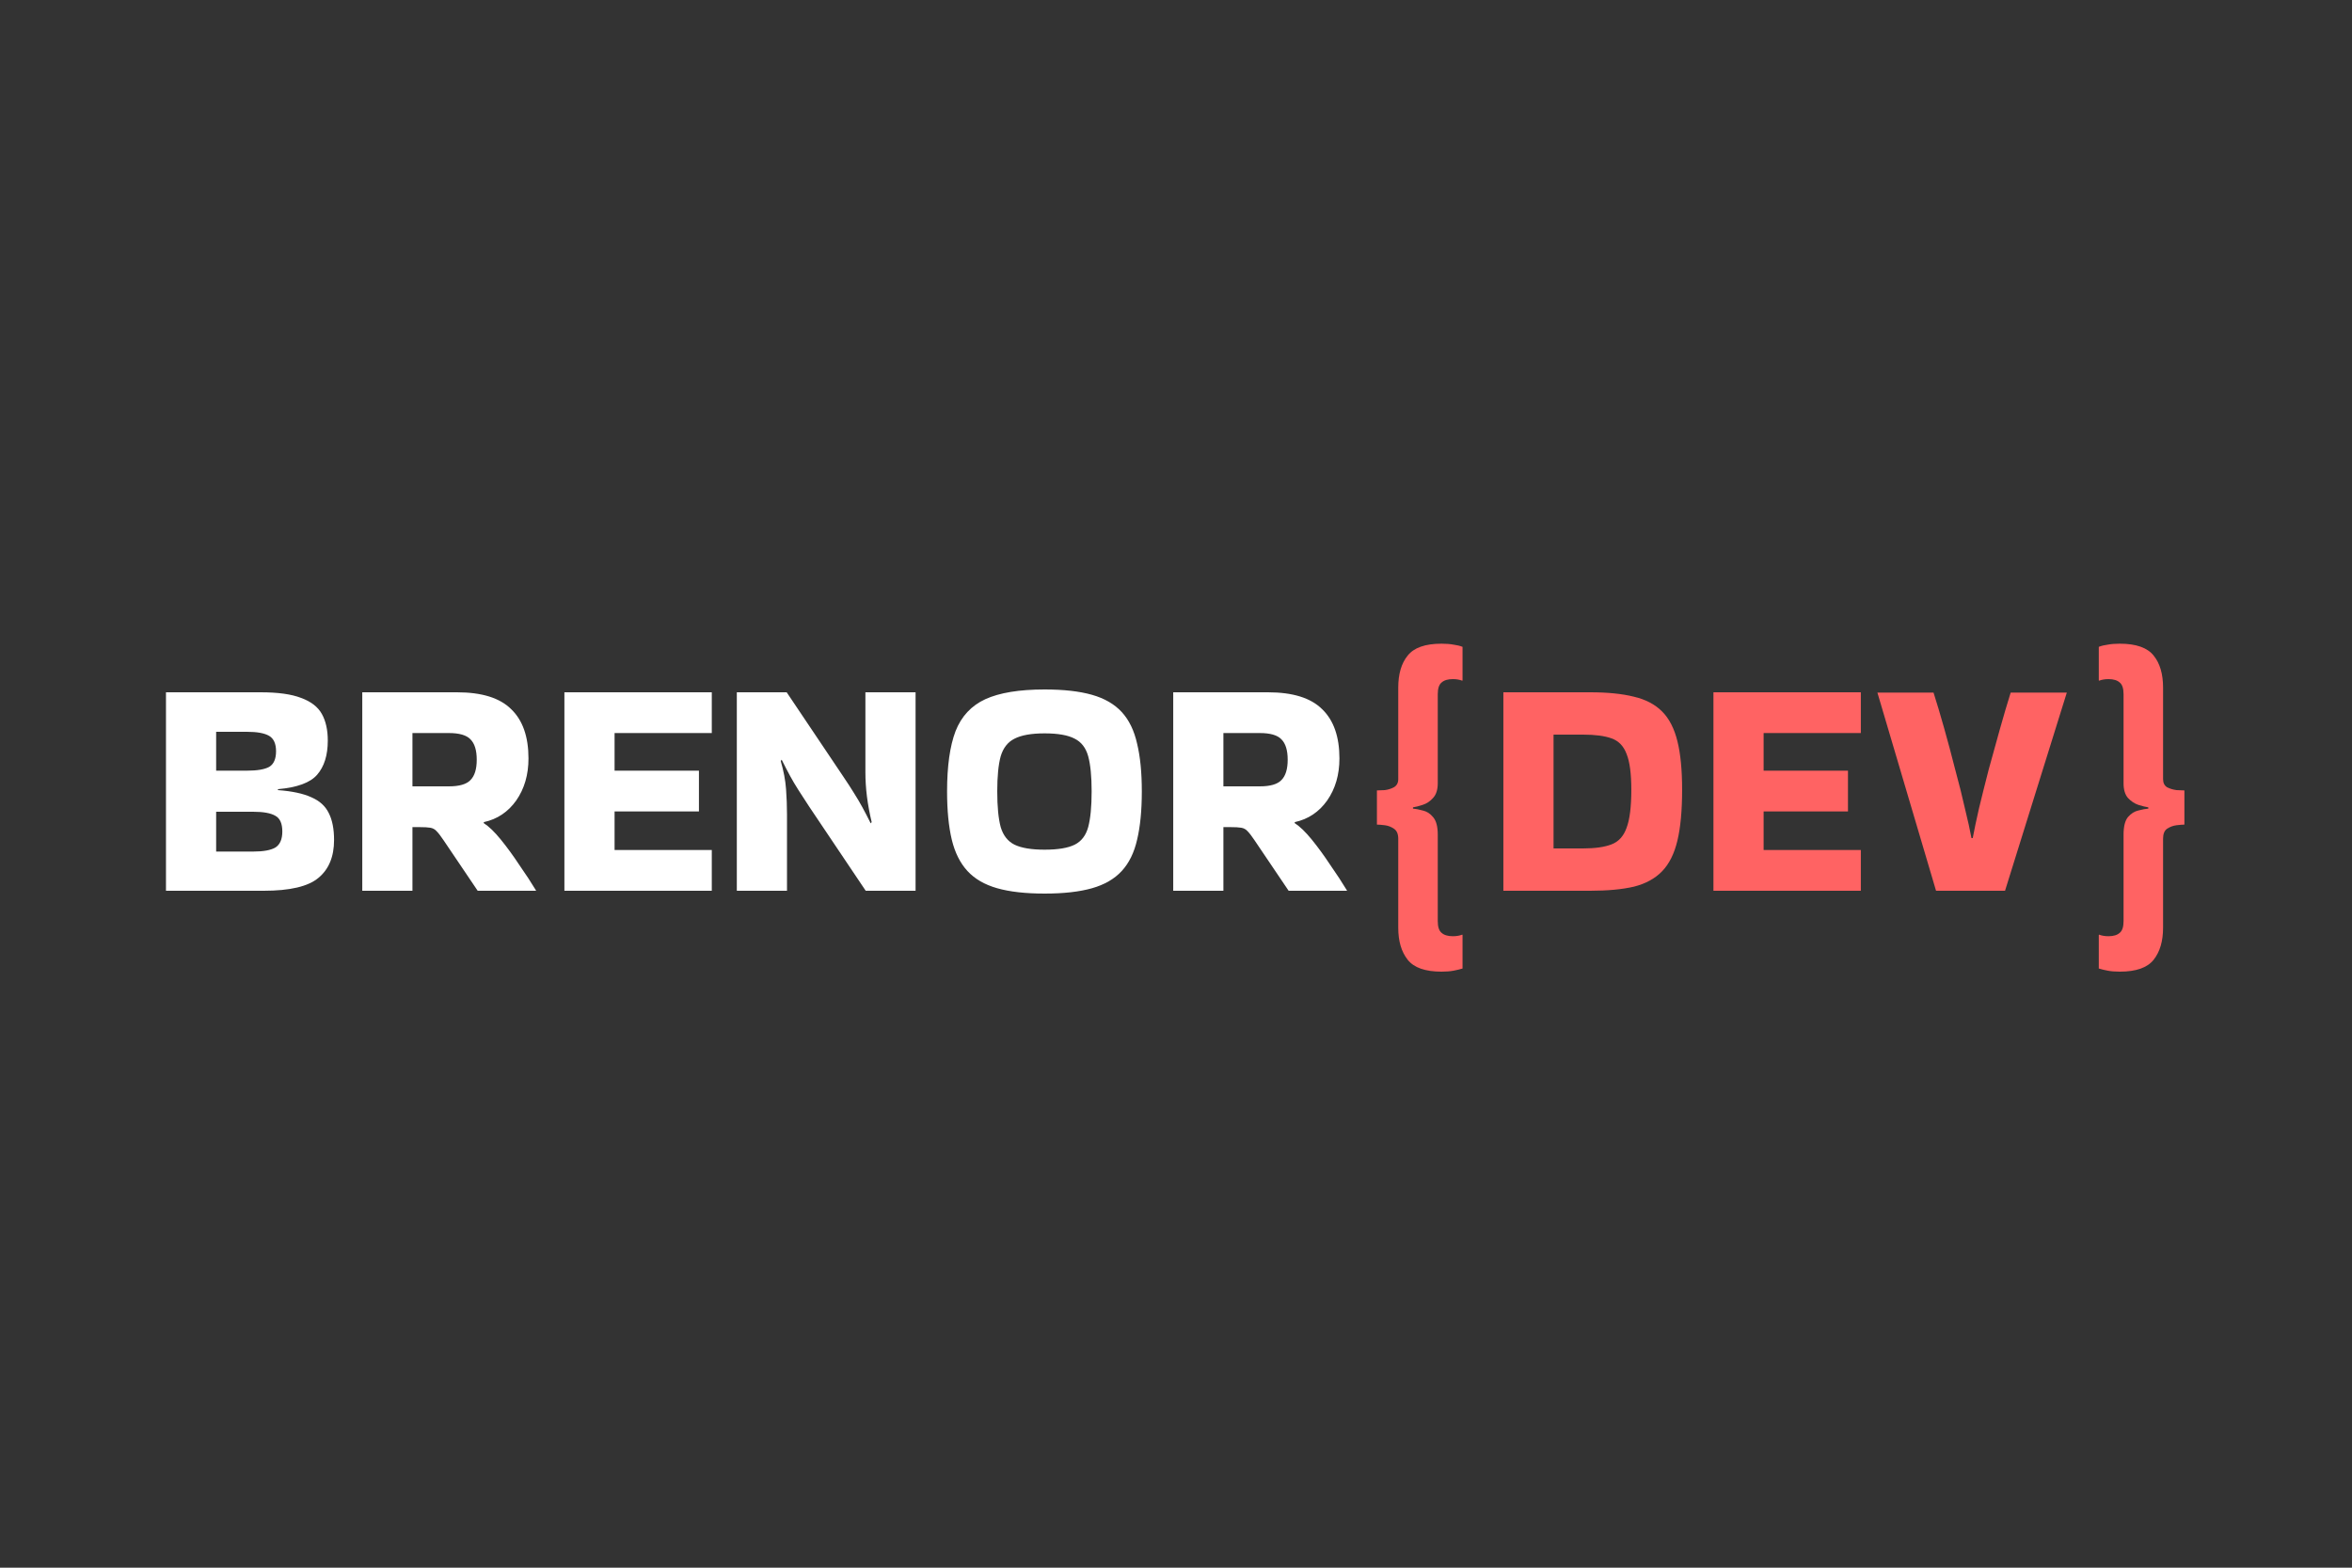 <svg width="150" height="100" viewBox="0 0 150 100" fill="none" xmlns="http://www.w3.org/2000/svg">
<rect x="0" y="0" width="150" height="100" fill="#333333" stroke="none"/>
<path d="M21.305 53.58C21.305 54.647 20.971 55.453 20.305 56C19.651 56.547 18.491 56.82 16.825 56.82H10.585V44.16H11.365H16.625C17.731 44.16 18.591 44.28 19.205 44.52C19.831 44.747 20.271 45.087 20.525 45.54C20.778 45.993 20.905 46.56 20.905 47.24C20.905 48.173 20.678 48.9 20.225 49.42C19.785 49.927 18.951 50.233 17.725 50.34V50.4C18.631 50.467 19.345 50.62 19.865 50.86C20.385 51.087 20.751 51.42 20.965 51.86C21.191 52.3 21.305 52.873 21.305 53.58ZM15.745 46.68H13.785V49.16H15.745C16.398 49.16 16.871 49.08 17.165 48.92C17.458 48.747 17.605 48.413 17.605 47.92C17.605 47.44 17.458 47.113 17.165 46.94C16.871 46.767 16.398 46.68 15.745 46.68ZM16.145 51.78H13.785V54.32H16.145C16.798 54.32 17.271 54.233 17.565 54.06C17.858 53.873 18.005 53.533 18.005 53.04C18.005 52.533 17.858 52.2 17.565 52.04C17.271 51.867 16.798 51.78 16.145 51.78ZM26.304 56.82H23.104V44.16H29.144C30.731 44.16 31.884 44.52 32.604 45.24C33.338 45.947 33.704 46.993 33.704 48.38C33.704 49.42 33.444 50.313 32.924 51.06C32.404 51.793 31.718 52.253 30.864 52.44L30.844 52.5C31.178 52.713 31.544 53.067 31.944 53.56C32.344 54.053 32.738 54.593 33.124 55.18C33.524 55.753 33.878 56.293 34.184 56.8V56.82H30.464L28.304 53.62C28.118 53.34 27.964 53.14 27.844 53.02C27.738 52.9 27.604 52.827 27.444 52.8C27.298 52.773 27.058 52.76 26.724 52.76H26.304V56.82ZM28.624 46.76H26.304V50.16H28.624C29.291 50.16 29.751 50.027 30.004 49.76C30.271 49.493 30.404 49.06 30.404 48.46C30.404 47.86 30.271 47.427 30.004 47.16C29.751 46.893 29.291 46.76 28.624 46.76ZM35.995 56.82V44.16H45.395V46.76H39.195V49.16H44.575V51.76H39.195V54.22H45.395V56.82H35.995ZM55.191 44.16H58.391V56.82H55.211L51.611 51.46C51.331 51.033 51.098 50.673 50.911 50.38C50.724 50.087 50.551 49.793 50.391 49.5C50.231 49.207 50.051 48.86 49.851 48.46L49.791 48.54C49.978 49.18 50.091 49.78 50.131 50.34C50.171 50.887 50.191 51.42 50.191 51.94V56.82H46.991V44.16H50.171L53.771 49.52C54.051 49.933 54.284 50.293 54.471 50.6C54.658 50.893 54.831 51.187 54.991 51.48C55.151 51.773 55.331 52.12 55.531 52.52L55.591 52.44C55.458 51.88 55.358 51.34 55.291 50.82C55.224 50.287 55.191 49.76 55.191 49.24V44.16ZM60.4 50.48C60.4 48.867 60.58 47.587 60.94 46.64C61.313 45.693 61.946 45.013 62.84 44.6C63.746 44.187 65.006 43.98 66.62 43.98C67.833 43.98 68.84 44.093 69.64 44.32C70.44 44.547 71.073 44.913 71.54 45.42C72.006 45.927 72.333 46.6 72.52 47.44C72.72 48.267 72.82 49.28 72.82 50.48C72.82 51.693 72.72 52.72 72.52 53.56C72.333 54.387 72.006 55.053 71.54 55.56C71.073 56.067 70.44 56.433 69.64 56.66C68.84 56.887 67.833 57 66.62 57C65.406 57 64.4 56.887 63.6 56.66C62.8 56.433 62.166 56.067 61.7 55.56C61.233 55.053 60.9 54.387 60.7 53.56C60.5 52.72 60.4 51.693 60.4 50.48ZM66.62 54.2C67.473 54.2 68.113 54.093 68.54 53.88C68.966 53.667 69.253 53.293 69.4 52.76C69.546 52.213 69.62 51.453 69.62 50.48C69.62 49.52 69.546 48.773 69.4 48.24C69.253 47.707 68.966 47.333 68.54 47.12C68.113 46.893 67.473 46.78 66.62 46.78C65.78 46.78 65.14 46.893 64.7 47.12C64.273 47.333 63.98 47.707 63.82 48.24C63.673 48.773 63.6 49.52 63.6 50.48C63.6 51.453 63.673 52.213 63.82 52.76C63.98 53.293 64.273 53.667 64.7 53.88C65.14 54.093 65.78 54.2 66.62 54.2ZM78.023 56.82H74.823V44.16H80.863C82.45 44.16 83.603 44.52 84.323 45.24C85.056 45.947 85.423 46.993 85.423 48.38C85.423 49.42 85.163 50.313 84.643 51.06C84.123 51.793 83.436 52.253 82.583 52.44L82.563 52.5C82.896 52.713 83.263 53.067 83.663 53.56C84.063 54.053 84.456 54.593 84.843 55.18C85.243 55.753 85.596 56.293 85.903 56.8V56.82H82.183L80.023 53.62C79.836 53.34 79.683 53.14 79.563 53.02C79.456 52.9 79.323 52.827 79.163 52.8C79.016 52.773 78.776 52.76 78.443 52.76H78.023V56.82ZM80.343 46.76H78.023V50.16H80.343C81.01 50.16 81.47 50.027 81.723 49.76C81.99 49.493 82.123 49.06 82.123 48.46C82.123 47.86 81.99 47.427 81.723 47.16C81.47 46.893 81.01 46.76 80.343 46.76Z" fill="white"/>
<path d="M91.694 53.24V58.76C91.694 59.12 91.774 59.367 91.934 59.5C92.094 59.647 92.334 59.72 92.654 59.72C92.88 59.72 93.08 59.687 93.254 59.62L93.274 59.64V61.78C93.1 61.833 92.907 61.88 92.694 61.92C92.48 61.96 92.227 61.98 91.934 61.98C90.894 61.98 90.174 61.727 89.774 61.22C89.374 60.713 89.174 60.033 89.174 59.18V53.5C89.174 53.193 89.08 52.98 88.894 52.86C88.72 52.74 88.527 52.667 88.314 52.64C88.1 52.613 87.934 52.6 87.814 52.6V50.42C87.934 50.42 88.1 50.413 88.314 50.4C88.527 50.373 88.72 50.313 88.894 50.22C89.08 50.113 89.174 49.94 89.174 49.7V43.86C89.174 42.993 89.374 42.313 89.774 41.82C90.174 41.313 90.894 41.06 91.934 41.06C92.227 41.06 92.48 41.08 92.694 41.12C92.907 41.147 93.1 41.193 93.274 41.26V43.4L93.254 43.42C93.08 43.353 92.88 43.32 92.654 43.32C92.334 43.32 92.094 43.393 91.934 43.54C91.774 43.673 91.694 43.92 91.694 44.28V49.96C91.694 50.373 91.594 50.687 91.394 50.9C91.207 51.113 90.987 51.26 90.734 51.34C90.494 51.42 90.287 51.473 90.114 51.5V51.58C90.287 51.593 90.494 51.633 90.734 51.7C90.987 51.753 91.207 51.893 91.394 52.12C91.594 52.347 91.694 52.72 91.694 53.24ZM95.878 56.82V44.16H101.418C102.524 44.16 103.451 44.253 104.198 44.44C104.944 44.613 105.544 44.927 105.998 45.38C106.451 45.833 106.778 46.467 106.978 47.28C107.178 48.08 107.278 49.113 107.278 50.38C107.278 51.7 107.178 52.78 106.978 53.62C106.778 54.46 106.451 55.113 105.998 55.58C105.544 56.047 104.944 56.373 104.198 56.56C103.451 56.733 102.524 56.82 101.418 56.82H95.878ZM100.958 46.86H99.078V54.12H100.958C101.731 54.12 102.338 54.033 102.778 53.86C103.231 53.687 103.551 53.333 103.738 52.8C103.938 52.267 104.038 51.46 104.038 50.38C104.038 49.353 103.938 48.593 103.738 48.1C103.551 47.593 103.231 47.26 102.778 47.1C102.338 46.94 101.731 46.86 100.958 46.86ZM109.276 56.82V44.16H118.676V46.76H112.476V49.16H117.856V51.76H112.476V54.22H118.676V56.82H109.276ZM131.812 44.18L127.872 56.82H123.472L119.732 44.18H123.312C123.526 44.847 123.752 45.607 123.992 46.46C124.232 47.313 124.466 48.187 124.692 49.08C124.932 49.96 125.139 50.787 125.312 51.56C125.499 52.32 125.639 52.953 125.732 53.46H125.812C125.906 52.953 126.039 52.32 126.212 51.56C126.399 50.787 126.606 49.96 126.832 49.08C127.072 48.2 127.312 47.333 127.552 46.48C127.792 45.627 128.019 44.86 128.232 44.18H131.812ZM135.431 53.24C135.431 52.72 135.525 52.347 135.711 52.12C135.911 51.893 136.131 51.753 136.371 51.7C136.625 51.633 136.838 51.593 137.011 51.58V51.5C136.838 51.473 136.625 51.42 136.371 51.34C136.131 51.26 135.911 51.113 135.711 50.9C135.525 50.687 135.431 50.373 135.431 49.96V44.28C135.431 43.92 135.351 43.673 135.191 43.54C135.031 43.393 134.791 43.32 134.471 43.32C134.245 43.32 134.045 43.353 133.871 43.42L133.851 43.4V41.26C134.025 41.193 134.218 41.147 134.431 41.12C134.645 41.08 134.898 41.06 135.191 41.06C136.231 41.06 136.951 41.313 137.351 41.82C137.751 42.313 137.951 42.993 137.951 43.86V49.7C137.951 49.94 138.038 50.113 138.211 50.22C138.398 50.313 138.598 50.373 138.811 50.4C139.038 50.413 139.205 50.42 139.311 50.42V52.6C139.205 52.6 139.038 52.613 138.811 52.64C138.598 52.667 138.398 52.74 138.211 52.86C138.038 52.98 137.951 53.193 137.951 53.5V59.18C137.951 60.033 137.751 60.713 137.351 61.22C136.951 61.727 136.231 61.98 135.191 61.98C134.898 61.98 134.645 61.96 134.431 61.92C134.218 61.88 134.025 61.833 133.851 61.78V59.64L133.871 59.62C134.045 59.687 134.245 59.72 134.471 59.72C134.791 59.72 135.031 59.647 135.191 59.5C135.351 59.367 135.431 59.12 135.431 58.76V53.24Z" fill="#FF6363"/>
</svg>
